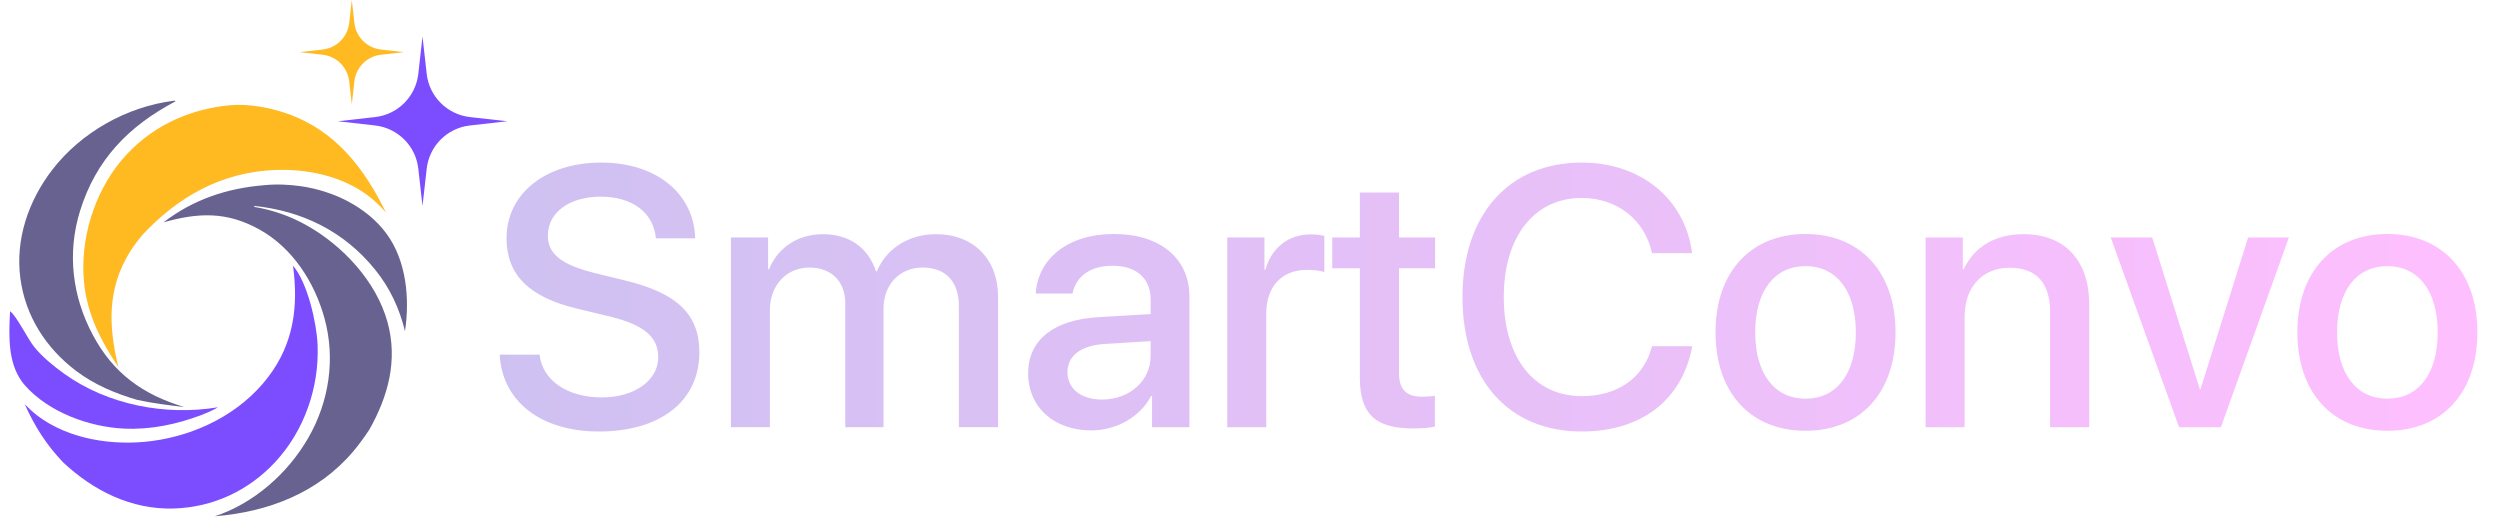 <svg width="222" height="46" viewBox="0 0 222 46" fill="none" xmlns="http://www.w3.org/2000/svg">
<path d="M44.373 31.494H47.912C48.169 33.784 50.395 35.29 53.438 35.29C56.353 35.29 58.451 33.784 58.451 31.718C58.451 29.924 57.186 28.851 54.191 28.115L51.196 27.394C46.951 26.369 44.981 24.383 44.981 21.164C44.981 17.175 48.457 14.437 53.39 14.437C58.275 14.437 61.622 17.175 61.734 21.164H58.243C58.035 18.857 56.129 17.464 53.342 17.464C50.555 17.464 48.649 18.873 48.649 20.923C48.649 22.557 49.866 23.518 52.845 24.255L55.392 24.879C60.133 26 62.103 27.906 62.103 31.286C62.103 35.61 58.659 38.317 53.182 38.317C48.056 38.317 44.597 35.674 44.373 31.494ZM64.906 37.933V21.084H68.205V23.918H68.285C69.038 22.044 70.8 20.795 73.074 20.795C75.412 20.795 77.11 21.996 77.783 24.095H77.863C78.728 22.044 80.714 20.795 83.116 20.795C86.448 20.795 88.626 23.005 88.626 26.353V37.933H85.15V27.186C85.15 25.008 83.981 23.758 81.931 23.758C79.881 23.758 78.455 25.28 78.455 27.41V37.933H75.06V26.929C75.06 24.991 73.827 23.758 71.873 23.758C69.823 23.758 68.365 25.36 68.365 27.522V37.933H64.906ZM97.867 35.482C100.286 35.482 102.175 33.816 102.175 31.622V30.293L98.027 30.549C95.961 30.693 94.792 31.606 94.792 33.048C94.792 34.521 96.009 35.482 97.867 35.482ZM96.906 38.221C93.607 38.221 91.3 36.171 91.3 33.144C91.3 30.197 93.559 28.387 97.563 28.163L102.175 27.89V26.593C102.175 24.719 100.91 23.598 98.796 23.598C96.794 23.598 95.545 24.559 95.24 26.064H91.973C92.165 23.021 94.76 20.779 98.924 20.779C103.008 20.779 105.619 22.941 105.619 26.321V37.933H102.304V35.162H102.224C101.247 37.036 99.116 38.221 96.906 38.221ZM108.982 37.933V21.084H112.282V23.95H112.362C112.922 21.98 114.428 20.811 116.414 20.811C116.91 20.811 117.343 20.891 117.599 20.939V24.159C117.327 24.047 116.718 23.966 116.046 23.966C113.819 23.966 112.442 25.456 112.442 27.842V37.933H108.982ZM120.754 17.095H124.23V21.084H127.433V23.822H124.23V33.112C124.23 34.569 124.871 35.226 126.28 35.226C126.632 35.226 127.193 35.194 127.417 35.146V37.885C127.033 37.981 126.264 38.045 125.495 38.045C122.084 38.045 120.754 36.747 120.754 33.496V23.822H118.304V21.084H120.754V17.095ZM140.454 38.317C133.968 38.317 129.868 33.736 129.868 26.369C129.868 19.049 134 14.437 140.454 14.437C145.692 14.437 149.648 17.656 150.256 22.477H146.701C146.06 19.514 143.594 17.576 140.454 17.576C136.258 17.576 133.535 21.019 133.535 26.369C133.535 31.766 136.226 35.178 140.47 35.178C143.69 35.178 145.98 33.528 146.701 30.741H150.272C149.392 35.514 145.772 38.317 140.454 38.317ZM160.331 38.253C155.51 38.253 152.339 34.938 152.339 29.508C152.339 24.095 155.526 20.779 160.331 20.779C165.136 20.779 168.323 24.095 168.323 29.508C168.323 34.938 165.152 38.253 160.331 38.253ZM160.331 35.402C163.053 35.402 164.799 33.256 164.799 29.508C164.799 25.776 163.037 23.63 160.331 23.63C157.624 23.63 155.862 25.776 155.862 29.508C155.862 33.256 157.624 35.402 160.331 35.402ZM170.997 37.933V21.084H174.297V23.902H174.377C175.29 21.98 177.084 20.795 179.678 20.795C183.394 20.795 185.524 23.166 185.524 27.026V37.933H182.049V27.698C182.049 25.168 180.864 23.774 178.461 23.774C176.027 23.774 174.457 25.504 174.457 28.115V37.933H170.997ZM203.254 21.084L197.216 37.933H193.5L187.43 21.084H191.114L195.342 34.553H195.406L199.635 21.084H203.254ZM211.999 38.253C207.178 38.253 204.007 34.938 204.007 29.508C204.007 24.095 207.194 20.779 211.999 20.779C216.804 20.779 219.991 24.095 219.991 29.508C219.991 34.938 216.82 38.253 211.999 38.253ZM211.999 35.402C214.722 35.402 216.468 33.256 216.468 29.508C216.468 25.776 214.706 23.63 211.999 23.63C209.292 23.63 207.531 25.776 207.531 29.508C207.531 33.256 209.292 35.402 211.999 35.402Z" fill="url(#paint0_linear_174_785)"/>
<path d="M37.518 3.244L37.892 6.56C38.118 8.577 39.71 10.166 41.727 10.395L45.043 10.768L41.727 11.142C39.71 11.368 38.121 12.96 37.892 14.977L37.518 18.293L37.145 14.977C36.919 12.96 35.327 11.371 33.31 11.142L29.994 10.768L33.31 10.395C35.327 10.168 36.916 8.577 37.145 6.56L37.518 3.244Z" fill="#7C4DFF"/>
<path d="M31.24 0L31.47 2.04C31.609 3.282 32.589 4.26 33.83 4.4L35.87 4.63L33.83 4.86C32.589 5 31.61 5.979 31.47 7.22L31.24 9.261L31.01 7.22C30.87 5.979 29.891 5.001 28.65 4.86L26.609 4.63L28.65 4.4C29.891 4.261 30.869 3.282 31.01 2.04L31.24 0Z" fill="#FFB921"/>
<path d="M0.893 27.638C1.435 27.997 2.484 30.123 3.035 30.803C3.76 31.699 4.765 32.516 5.698 33.186C9.547 35.949 14.693 36.944 19.352 36.165C18.893 36.457 18.389 36.648 17.888 36.853C15.686 37.682 13.366 38.174 11.003 38.06C7.898 37.909 4.356 36.614 2.246 34.258C0.653 32.48 0.779 29.887 0.893 27.638Z" fill="#7C4DFF"/>
<path d="M15.41 8.95L15.531 8.938L15.58 9C11.429 11.193 8.524 14.165 7.107 18.734C5.951 22.462 6.413 26.313 8.242 29.743C10.071 33.173 12.685 35.036 16.357 36.144C14.931 35.978 13.554 35.813 12.151 35.501C10.196 34.92 8.382 34.167 6.743 32.925C4.077 30.903 2.263 28.076 1.812 24.743C1.341 21.263 2.525 17.824 4.646 15.07C7.201 11.753 11.258 9.473 15.41 8.95Z" fill="#686291"/>
<path d="M26.019 23.594C27.302 25.073 28.119 28.672 28.201 30.607C28.361 34.394 27.023 38.254 24.428 41.041C22.063 43.579 18.901 45.055 15.419 45.156C11.662 45.264 8.285 43.574 5.601 41.053C4.116 39.497 3.074 37.854 2.199 35.896C2.545 36.239 2.893 36.581 3.28 36.878C6.078 39.026 10.067 39.614 13.489 39.163C17.464 38.639 21.353 36.706 23.807 33.491C26.084 30.509 26.508 27.209 26.018 23.594L26.019 23.594Z" fill="#7C4DFF"/>
<path d="M20.462 9.343C22.085 9.199 23.951 9.55 25.48 10.083C29.799 11.59 32.346 14.936 34.277 18.881C34.031 18.6 33.774 18.33 33.506 18.07C31.146 15.818 27.691 14.982 24.51 15.092C19.717 15.258 15.81 17.447 12.608 20.9C12.225 21.372 11.857 21.848 11.537 22.366C9.5 25.661 9.634 28.961 10.504 32.577C8.945 30.261 7.738 27.891 7.461 25.071C7.091 21.318 8.334 17.183 10.752 14.276C13.2 11.333 16.68 9.675 20.462 9.343Z" fill="#FFB921"/>
<path d="M23.462 16.445C24.535 16.334 25.682 16.384 26.748 16.539C29.615 16.956 32.562 18.375 34.312 20.737C36.093 23.142 36.402 26.533 35.962 29.406C35.47 27.386 34.625 25.571 33.312 23.947C30.557 20.541 26.838 18.722 22.527 18.279L22.622 18.381C23.026 18.449 23.426 18.534 23.822 18.637C24.219 18.739 24.61 18.859 24.996 18.995C25.382 19.131 25.762 19.284 26.135 19.453C26.508 19.623 26.872 19.808 27.229 20.009C30.452 21.817 33.422 25.002 34.414 28.615C35.342 31.994 34.471 35.189 32.791 38.161C32.343 38.833 31.879 39.481 31.356 40.098C28.226 43.788 23.791 45.464 19.073 45.847C22.546 44.698 25.554 42.043 27.369 38.893C29.226 35.668 29.805 31.861 28.814 28.26C27.935 25.067 25.984 22.017 23.039 20.38C20.135 18.767 17.61 18.872 14.523 19.742C17.168 17.708 20.164 16.712 23.462 16.445L23.462 16.445Z" fill="#686291"/>
<defs>
<linearGradient id="paint0_linear_174_785" x1="43.268" y1="26.433" x2="221.268" y2="26.433" gradientUnits="userSpaceOnUse">
<stop stop-color="#CEC1F1"/>
<stop offset="1" stop-color="#FFBFFF"/>
</linearGradient>
</defs>
</svg>
